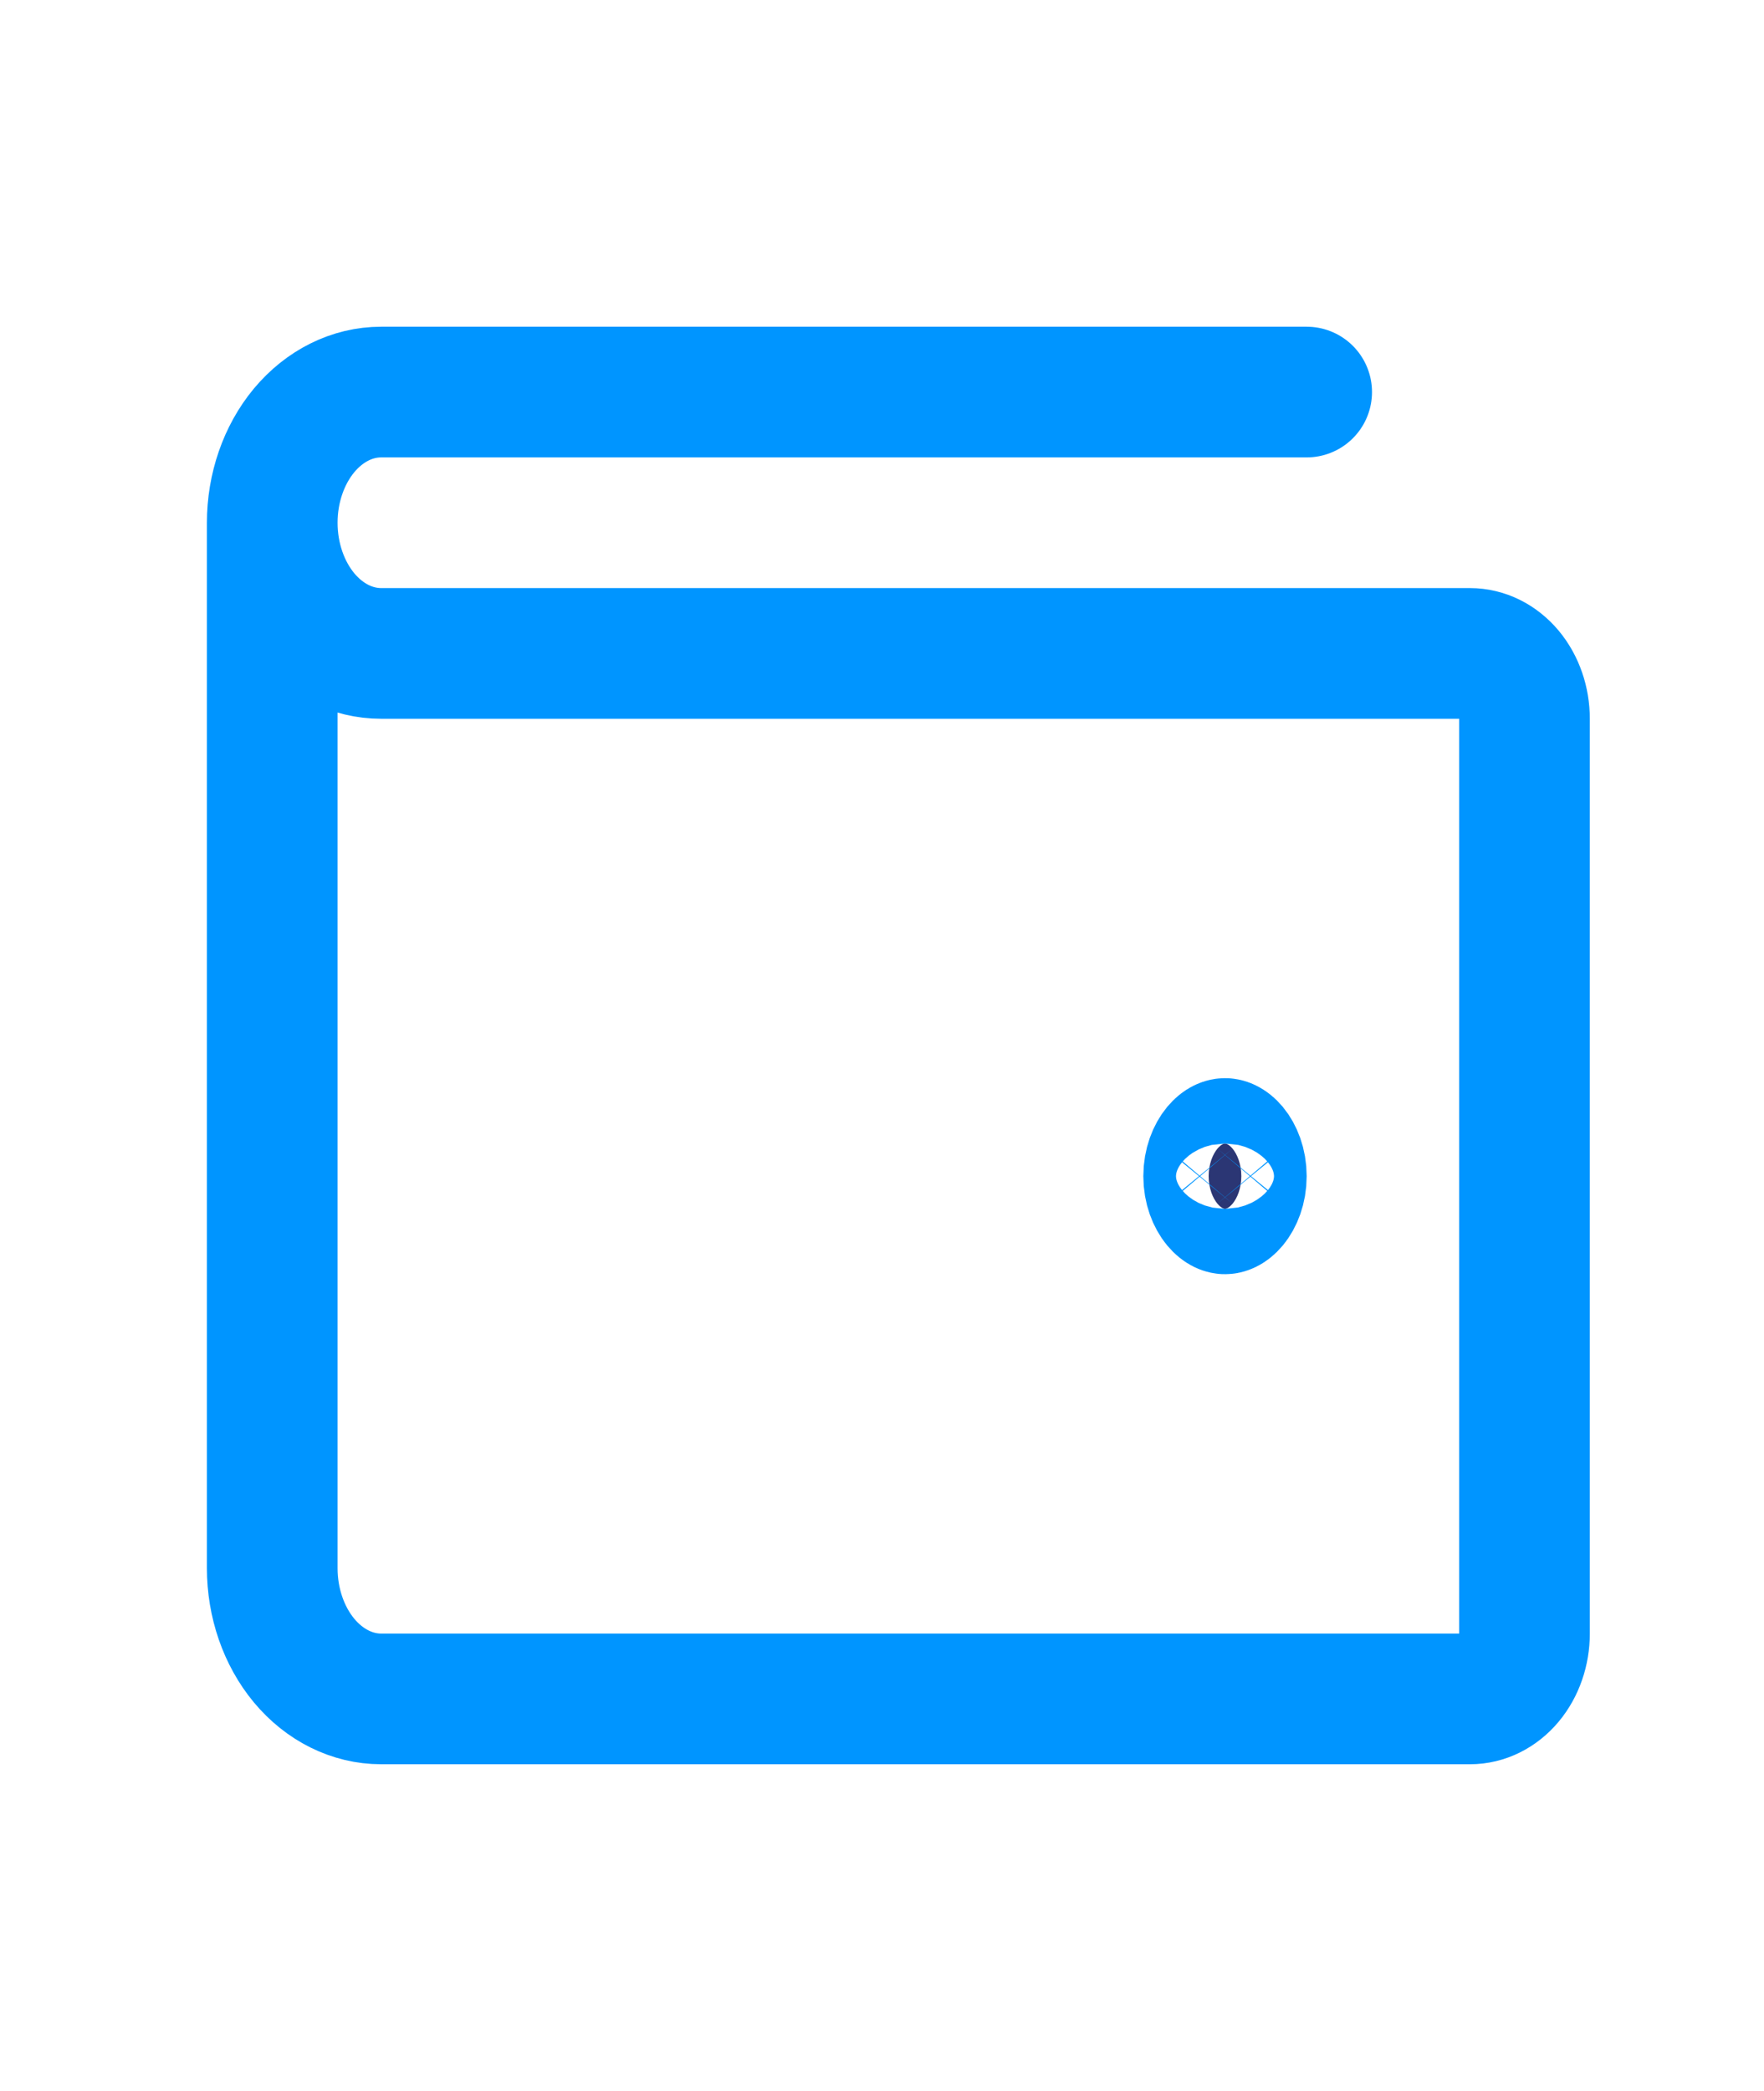 <svg width="27" height="32" viewBox="0 0 27 32" fill="none" xmlns="http://www.w3.org/2000/svg">
<g id="Wallet">
<path id="Vector" d="M4.167 8V24C4.167 24.53 4.343 25.039 4.655 25.414C4.968 25.789 5.392 26 5.834 26H22.5C22.721 26 22.933 25.895 23.09 25.707C23.246 25.52 23.334 25.265 23.334 25V11C23.334 10.735 23.246 10.48 23.09 10.293C22.933 10.105 22.721 10 22.5 10H5.834C5.392 10 4.968 9.789 4.655 9.414C4.343 9.039 4.167 8.53 4.167 8ZM4.167 8C4.167 7.47 4.343 6.961 4.655 6.586C4.968 6.211 5.392 6 5.834 6H20" stroke="#0095FF" stroke-width="2" stroke-linecap="round" stroke-linejoin="round"/>
<path id="Vector_2" d="M19 18C19 18.192 18.934 18.338 18.866 18.421C18.799 18.5 18.754 18.5 18.75 18.5H18.75H18.75C18.746 18.5 18.701 18.5 18.634 18.421C18.566 18.338 18.5 18.192 18.5 18C18.5 17.808 18.566 17.662 18.634 17.579C18.701 17.5 18.746 17.5 18.75 17.5L18.75 17.5L18.75 17.5C18.754 17.5 18.799 17.5 18.866 17.579C18.934 17.662 19 17.808 19 18Z" fill="#2B3674" stroke="#0095FF" stroke-width="2"/>
</g>
</svg>
